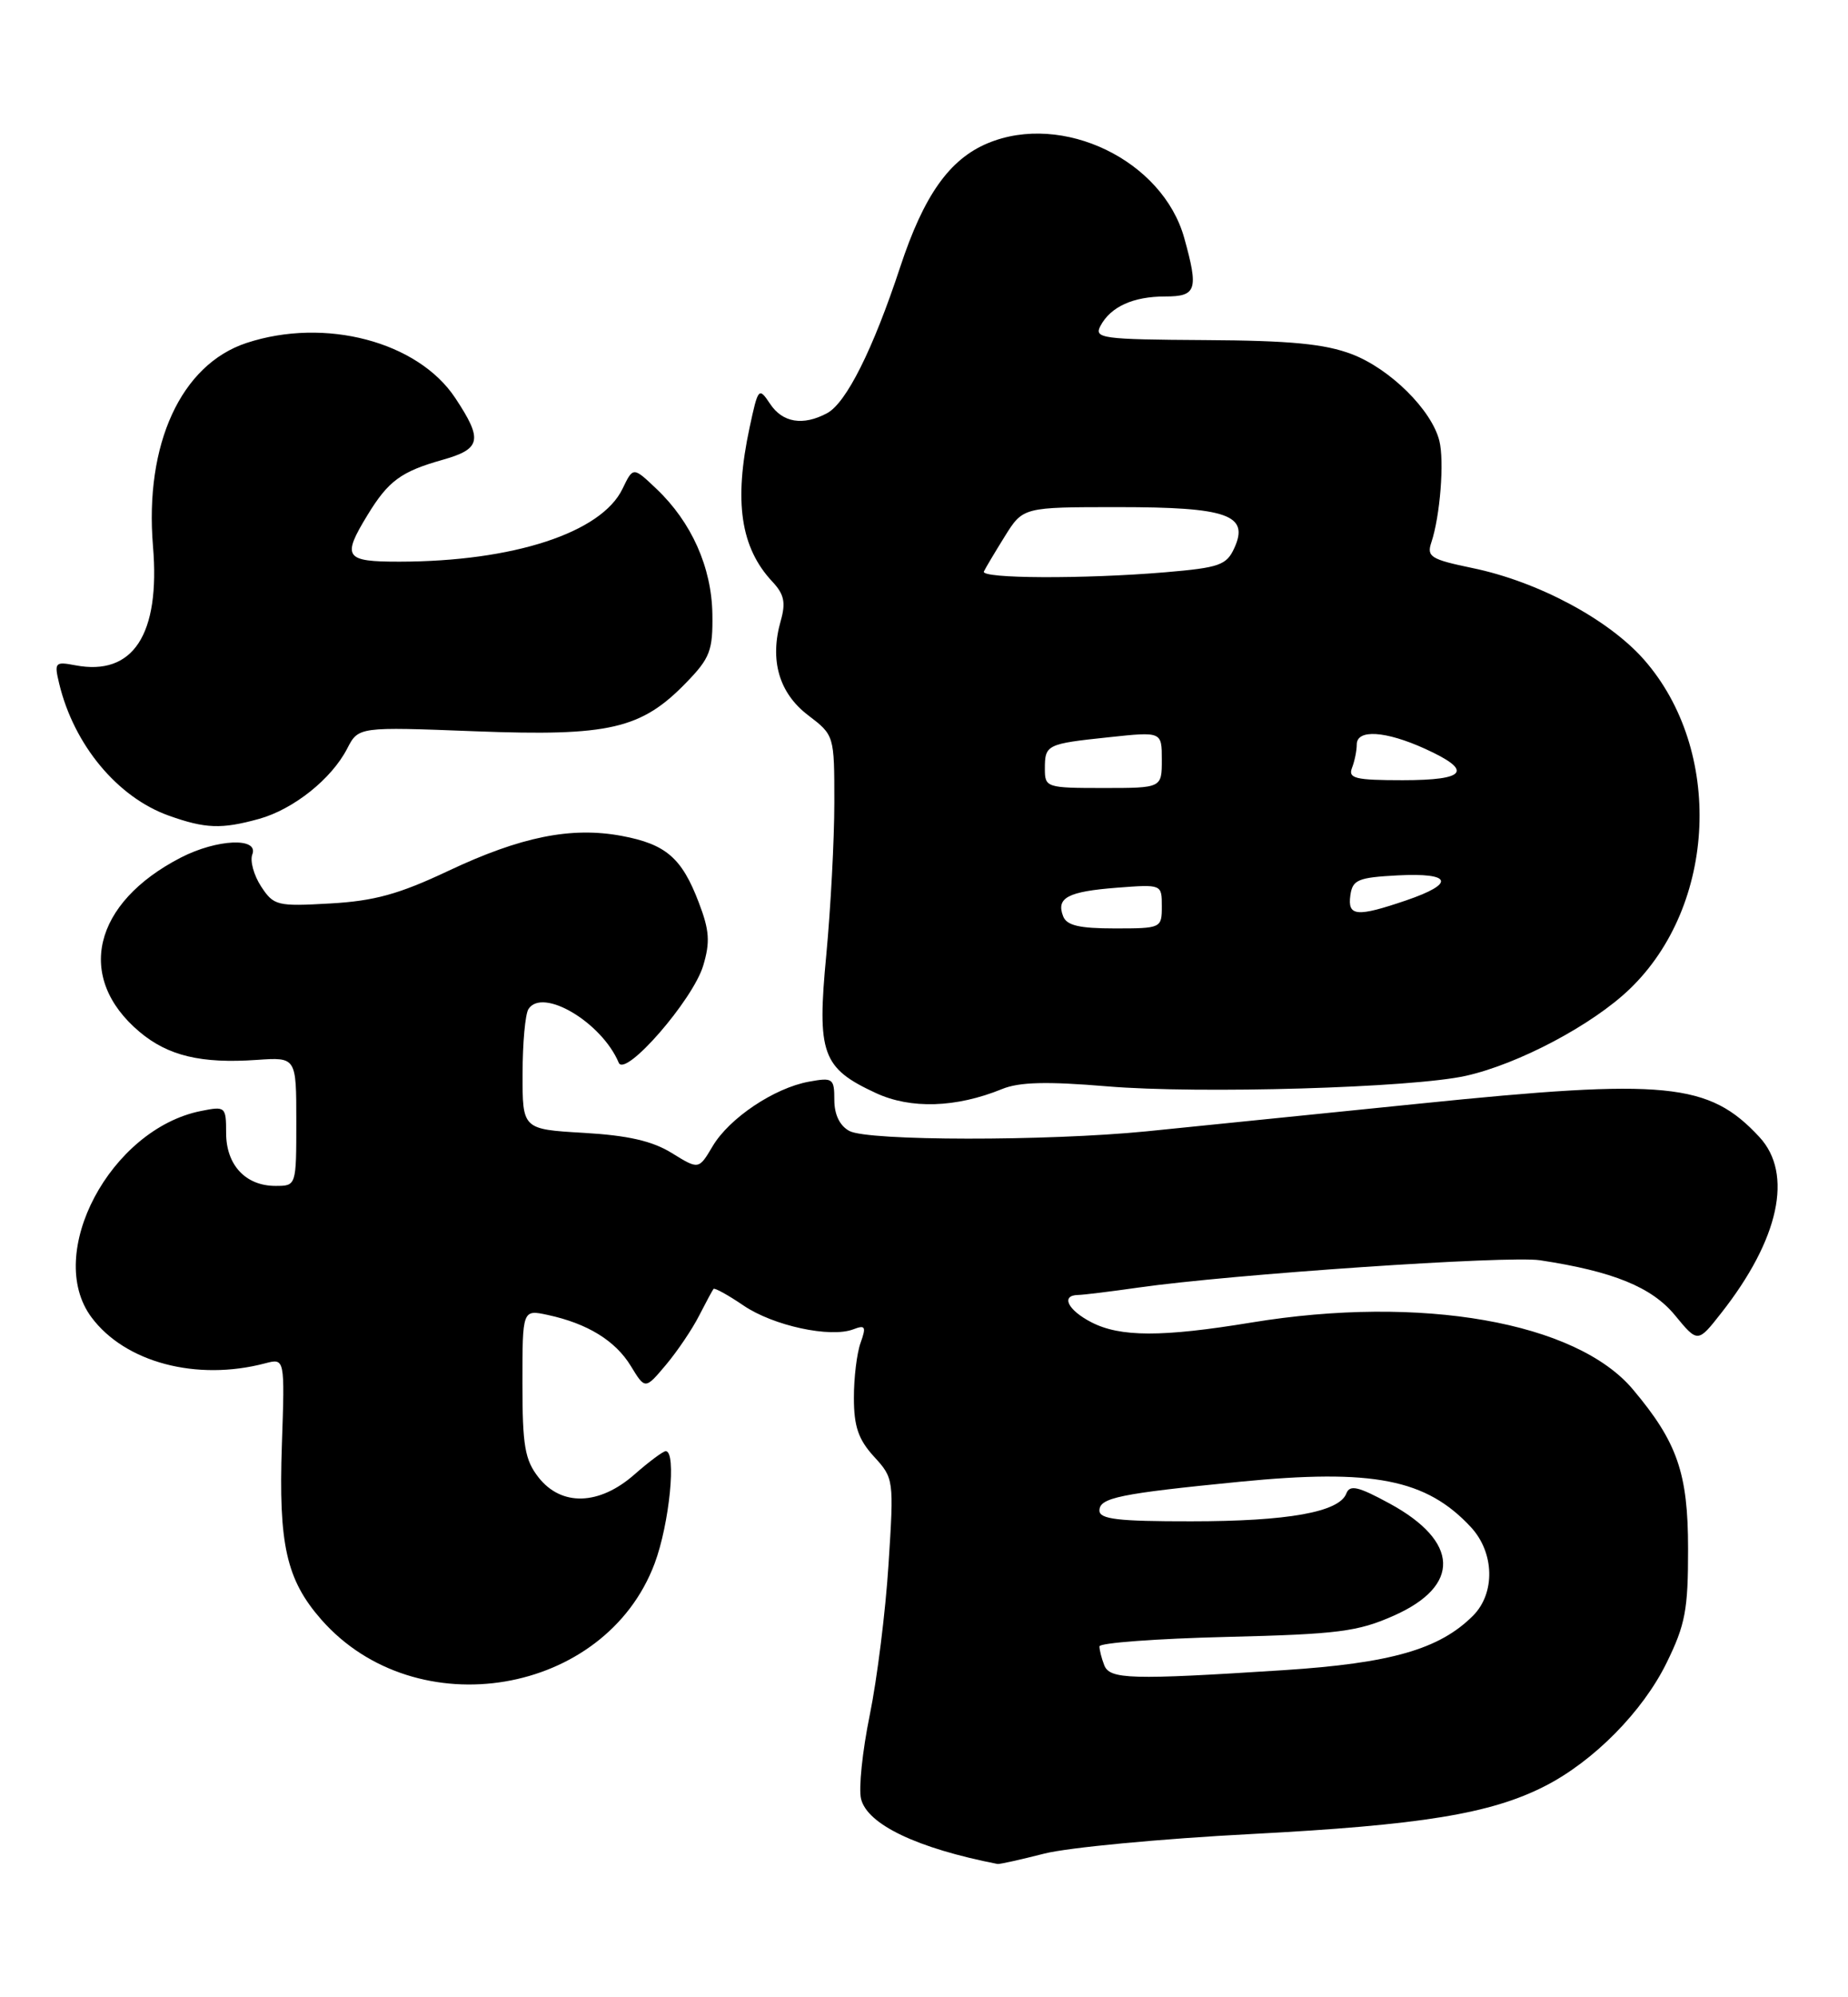 <?xml version="1.0" encoding="UTF-8" standalone="no"?>
<!DOCTYPE svg PUBLIC "-//W3C//DTD SVG 1.1//EN" "http://www.w3.org/Graphics/SVG/1.1/DTD/svg11.dtd" >
<svg xmlns="http://www.w3.org/2000/svg" xmlns:xlink="http://www.w3.org/1999/xlink" version="1.1" viewBox="0 0 237 256">
 <g >
 <path fill="currentColor"
d=" M 133.93 237.58 C 137.00 236.80 148.95 235.67 160.50 235.07 C 182.26 233.93 191.18 232.48 198.13 228.93 C 204.37 225.75 210.67 219.38 213.73 213.14 C 216.14 208.24 216.50 206.32 216.49 198.50 C 216.49 188.82 215.11 184.85 209.42 178.09 C 202.14 169.43 182.24 165.94 160.50 169.51 C 149.03 171.40 143.65 171.39 139.95 169.47 C 136.93 167.91 136.01 166.02 138.25 165.98 C 138.94 165.97 142.43 165.54 146.00 165.03 C 157.88 163.33 193.44 160.91 197.50 161.53 C 206.87 162.95 211.83 164.97 214.80 168.57 C 217.73 172.13 217.73 172.13 220.73 168.31 C 228.18 158.85 230.00 150.45 225.64 145.74 C 219.16 138.75 213.71 138.22 182.00 141.46 C 167.97 142.89 152.22 144.49 147.00 145.01 C 134.23 146.27 111.33 146.25 108.93 144.96 C 107.70 144.30 107.00 142.87 107.00 140.99 C 107.00 138.22 106.81 138.08 103.75 138.64 C 99.29 139.45 93.52 143.32 91.39 146.92 C 89.61 149.92 89.61 149.92 86.16 147.79 C 83.66 146.24 80.53 145.53 74.85 145.20 C 67.00 144.74 67.00 144.74 67.02 137.62 C 67.02 133.70 67.36 129.98 67.77 129.34 C 69.57 126.52 77.17 131.03 79.35 136.21 C 80.17 138.16 88.85 128.19 90.18 123.78 C 91.09 120.75 90.99 119.25 89.61 115.66 C 87.44 109.96 85.40 108.20 79.73 107.14 C 73.26 105.93 66.79 107.24 57.50 111.62 C 51.17 114.61 48.01 115.48 42.34 115.80 C 35.53 116.19 35.10 116.08 33.48 113.61 C 32.55 112.18 32.04 110.34 32.36 109.51 C 33.21 107.30 27.82 107.54 23.21 109.91 C 11.91 115.72 9.63 125.31 17.90 132.26 C 21.55 135.33 25.80 136.35 32.94 135.85 C 38.00 135.50 38.00 135.50 38.00 143.75 C 38.00 152.00 38.00 152.00 35.33 152.00 C 31.50 152.00 29.00 149.32 29.00 145.22 C 29.00 141.84 28.91 141.77 25.77 142.40 C 14.16 144.72 5.67 160.71 11.73 168.84 C 16.04 174.63 25.22 177.06 34.01 174.74 C 36.53 174.08 36.53 174.08 36.15 185.18 C 35.71 197.98 36.73 202.48 41.20 207.58 C 53.35 221.41 77.62 217.33 83.96 200.38 C 85.86 195.30 86.78 186.00 85.38 186.00 C 85.04 186.00 83.23 187.35 81.35 189.00 C 76.85 192.95 72.01 193.10 69.07 189.37 C 67.31 187.12 67.00 185.33 67.00 177.29 C 67.00 167.84 67.00 167.84 70.25 168.54 C 75.35 169.64 78.93 171.84 80.91 175.10 C 82.74 178.10 82.74 178.10 85.41 174.93 C 86.87 173.19 88.79 170.35 89.66 168.63 C 90.54 166.91 91.37 165.37 91.51 165.20 C 91.65 165.04 93.38 165.99 95.35 167.33 C 99.17 169.93 106.50 171.51 109.44 170.38 C 110.98 169.79 111.11 170.04 110.37 172.10 C 109.89 173.42 109.50 176.61 109.51 179.19 C 109.51 182.83 110.09 184.51 112.08 186.69 C 114.63 189.47 114.65 189.63 113.95 200.50 C 113.57 206.55 112.48 215.25 111.54 219.84 C 110.60 224.43 110.10 229.26 110.43 230.58 C 111.25 233.86 117.64 236.90 127.93 238.91 C 128.17 238.96 130.87 238.36 133.93 237.58 Z  M 128.50 139.59 C 130.71 138.68 134.26 138.59 142.00 139.24 C 153.80 140.23 181.14 139.43 188.00 137.89 C 194.75 136.38 204.23 131.36 209.01 126.76 C 220.18 116.03 221.03 96.14 210.83 84.54 C 206.27 79.37 197.21 74.53 188.80 72.80 C 183.51 71.70 182.95 71.36 183.56 69.54 C 184.69 66.17 185.25 59.11 184.59 56.49 C 183.60 52.54 178.27 47.27 173.38 45.40 C 169.91 44.08 165.53 43.65 154.53 43.59 C 141.29 43.51 140.28 43.37 141.13 41.77 C 142.44 39.31 145.32 38.00 149.43 38.00 C 153.45 38.00 153.73 37.16 151.88 30.52 C 149.11 20.54 136.27 14.35 126.67 18.36 C 121.75 20.42 118.48 25.04 115.45 34.22 C 111.97 44.77 108.53 51.65 106.07 52.96 C 102.99 54.61 100.36 54.18 98.76 51.76 C 97.31 49.59 97.23 49.68 96.13 54.81 C 94.10 64.29 94.97 70.19 99.05 74.55 C 100.57 76.17 100.79 77.23 100.13 79.56 C 98.68 84.61 99.90 88.82 103.62 91.66 C 107.00 94.24 107.00 94.24 107.00 102.87 C 107.00 107.62 106.53 116.39 105.97 122.38 C 104.76 135.07 105.42 136.90 112.33 140.10 C 116.80 142.17 122.61 141.99 128.50 139.59 Z  M 33.22 104.96 C 37.64 103.73 42.51 99.85 44.52 95.96 C 45.97 93.15 45.97 93.15 60.95 93.73 C 78.16 94.39 82.24 93.45 88.03 87.47 C 91.06 84.35 91.43 83.37 91.36 78.72 C 91.27 72.72 88.69 66.93 84.19 62.66 C 81.20 59.82 81.20 59.82 79.84 62.64 C 77.14 68.28 65.83 71.97 51.25 71.99 C 44.21 72.00 43.82 71.44 47.13 66.02 C 49.80 61.64 51.43 60.44 56.75 58.94 C 61.71 57.54 61.95 56.39 58.39 51.02 C 53.60 43.78 41.68 40.64 31.61 43.96 C 23.22 46.73 18.53 56.92 19.62 70.01 C 20.57 81.34 17.07 86.69 9.65 85.27 C 7.05 84.78 6.94 84.91 7.59 87.62 C 9.48 95.48 15.06 102.19 21.64 104.54 C 26.35 106.22 28.41 106.29 33.22 104.96 Z  M 141.61 213.42 C 141.27 212.55 141.00 211.47 141.00 211.02 C 141.00 210.57 148.31 210.03 157.25 209.81 C 171.59 209.46 174.12 209.14 178.76 207.08 C 187.37 203.26 187.16 197.58 178.23 192.72 C 174.17 190.51 173.11 190.27 172.66 191.43 C 171.75 193.81 165.17 194.99 152.75 194.99 C 143.39 195.00 141.00 194.72 141.00 193.61 C 141.00 191.97 143.59 191.44 159.00 189.92 C 176.11 188.24 182.92 189.58 188.64 195.74 C 191.67 199.01 191.79 204.21 188.90 207.10 C 184.61 211.39 178.38 213.18 164.61 214.07 C 145.01 215.33 142.31 215.26 141.61 213.42 Z  M 136.34 117.43 C 135.43 115.07 136.93 114.27 143.25 113.78 C 149.00 113.34 149.00 113.34 149.00 116.17 C 149.00 118.96 148.92 119.00 142.97 119.00 C 138.41 119.00 136.79 118.62 136.34 117.43 Z  M 173.18 114.75 C 173.46 112.76 174.16 112.47 179.25 112.20 C 186.22 111.84 186.69 113.24 180.32 115.41 C 173.98 117.57 172.80 117.46 173.18 114.75 Z  M 134.00 98.56 C 134.00 95.44 134.20 95.34 142.25 94.49 C 149.00 93.77 149.00 93.77 149.00 97.38 C 149.00 101.00 149.00 101.00 141.50 101.00 C 134.22 101.00 134.00 100.93 134.00 98.56 Z  M 173.39 98.42 C 173.73 97.55 174.00 96.20 174.00 95.42 C 174.00 93.44 177.69 93.67 182.75 95.97 C 188.96 98.79 188.11 100.00 179.89 100.00 C 173.82 100.00 172.87 99.77 173.39 98.42 Z  M 126.18 73.25 C 126.37 72.84 127.58 70.81 128.86 68.75 C 131.20 65.00 131.20 65.00 143.41 65.00 C 157.42 65.00 160.24 65.99 158.30 70.24 C 157.30 72.44 156.38 72.76 149.44 73.35 C 138.99 74.23 125.75 74.17 126.18 73.25 Z "/>
</g>
</svg>